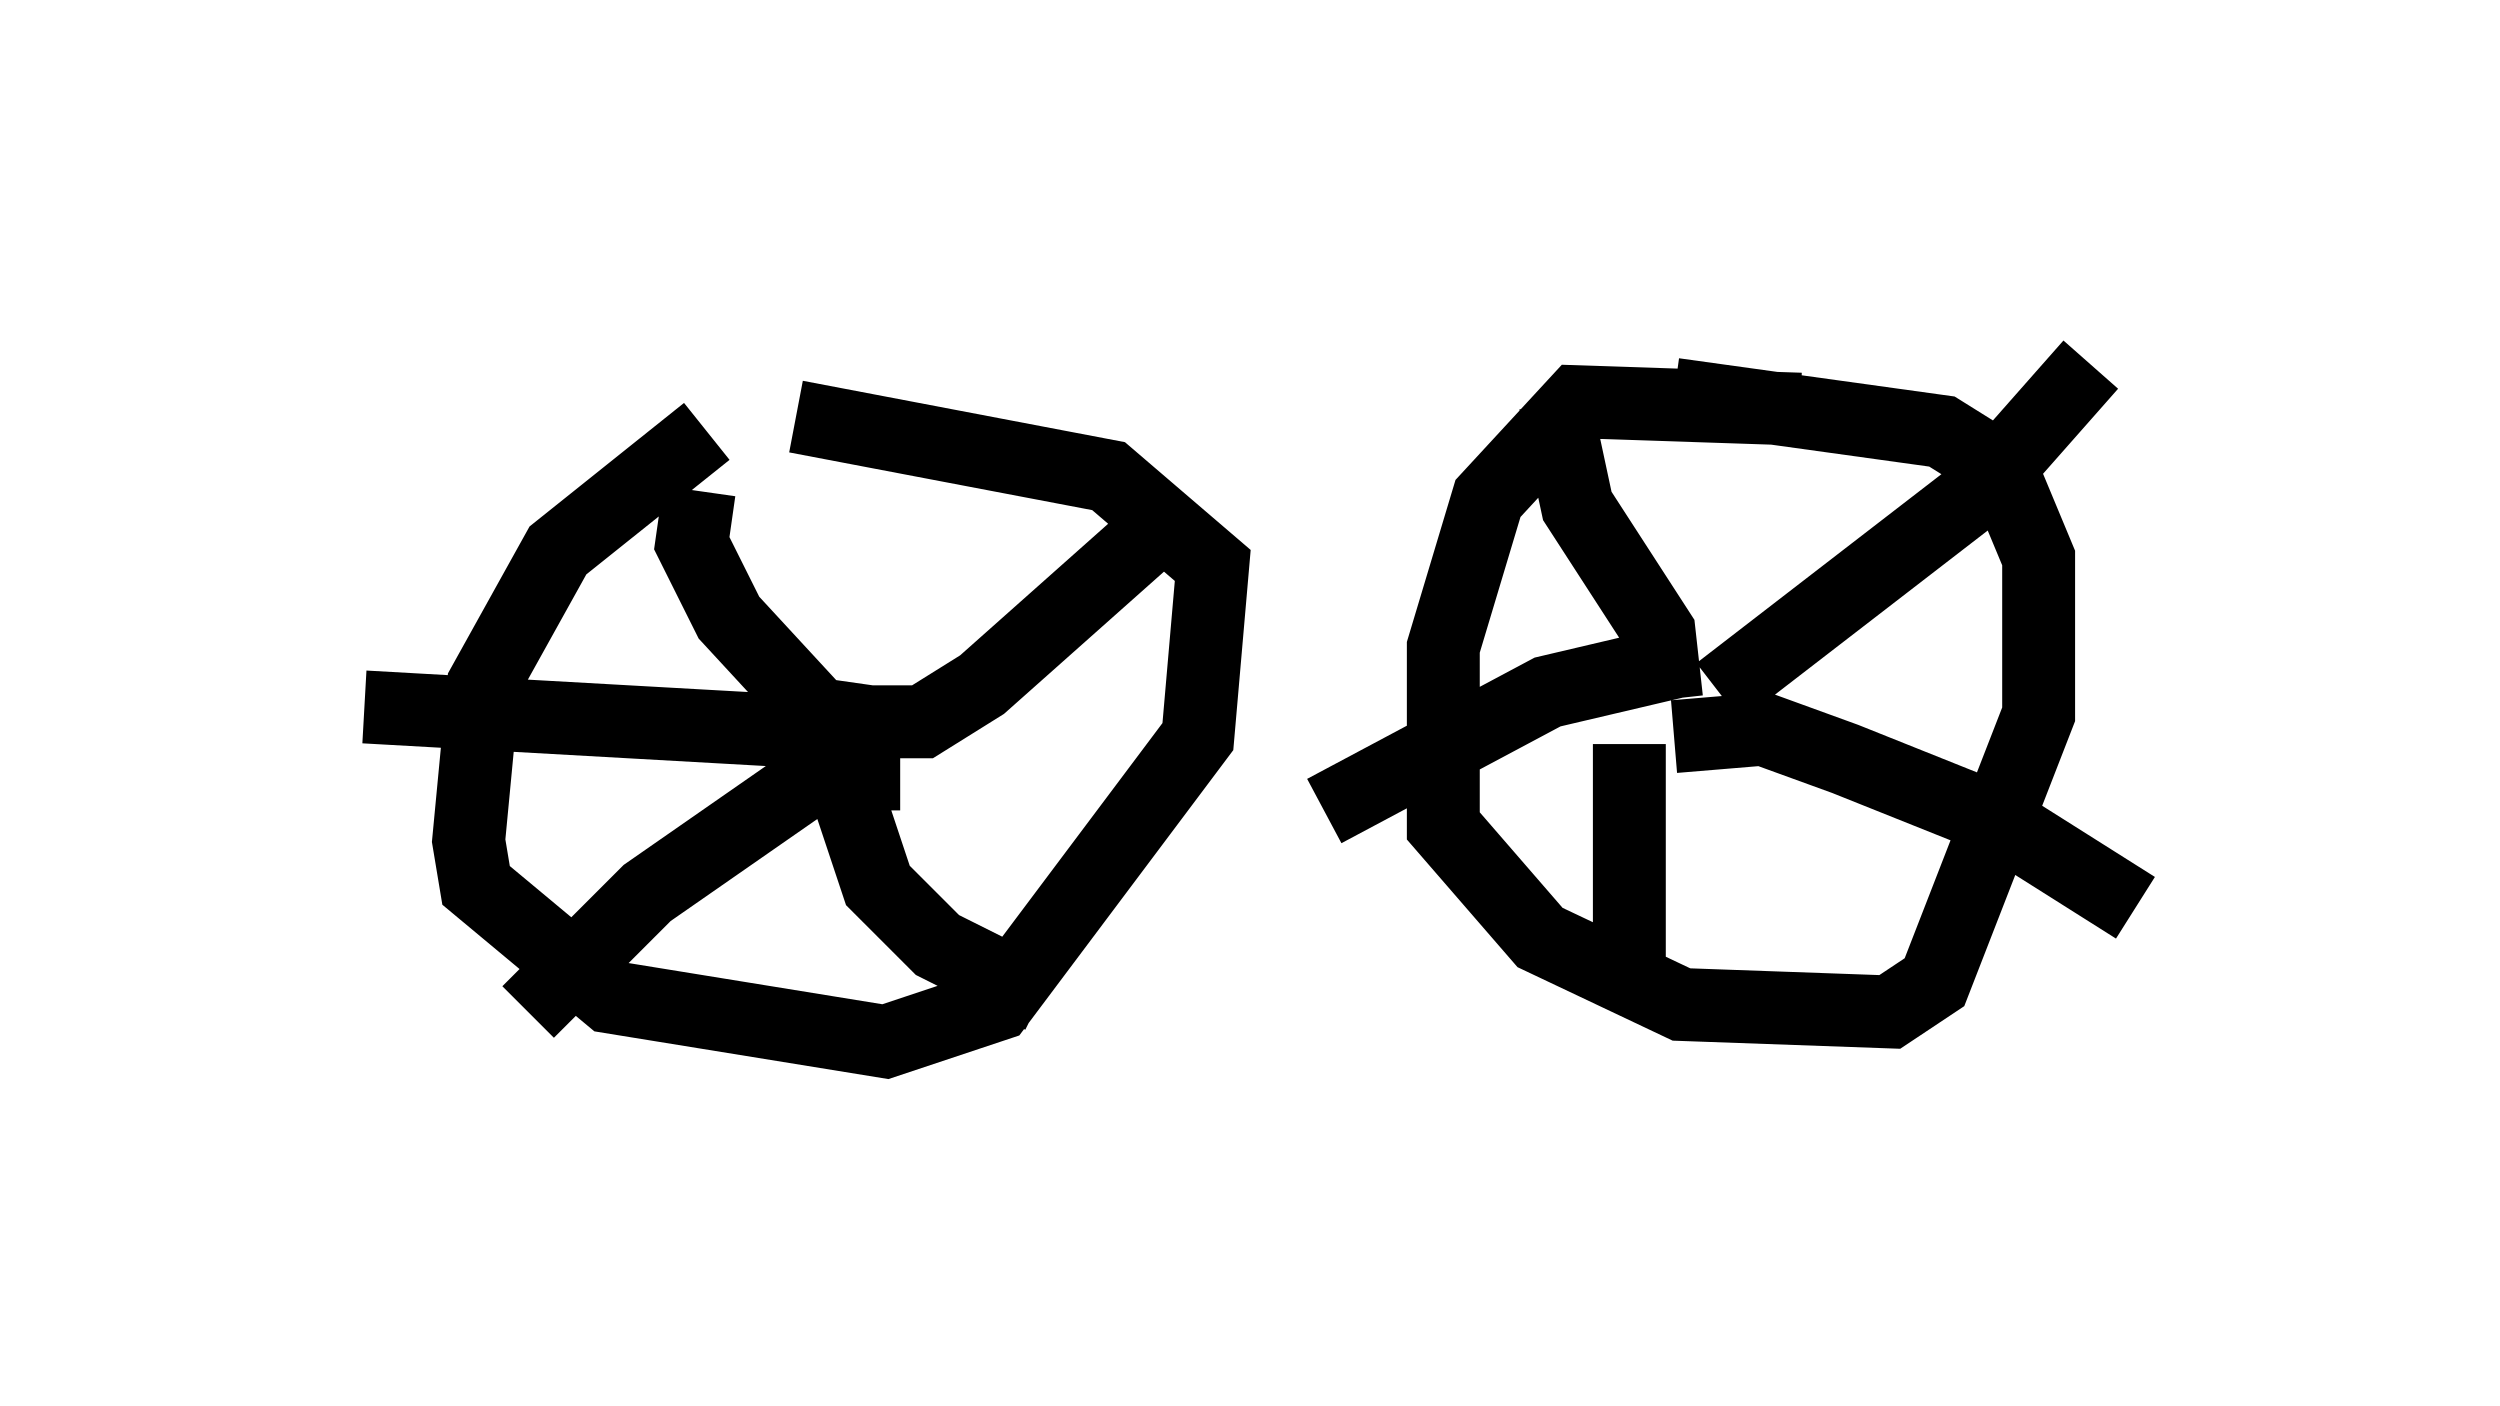 <?xml version="1.0" encoding="utf-8" ?>
<svg baseProfile="full" height="19.29" version="1.1" width="34.296" xmlns="http://www.w3.org/2000/svg" xmlns:ev="http://www.w3.org/2001/xml-events" xmlns:xlink="http://www.w3.org/1999/xlink"><defs /><rect fill="white" height="19.29" width="34.296" x="0" y="0" /><path d="M12.044, 5.51 m-2.348, 0.408 l-2.042, 1.633 -1.021, 1.838 l-0.204, 2.144 0.102, 0.613 l1.838, 1.531 3.777, 0.613 l1.531, -0.51 2.756, -3.675 l0.204, -2.348 -1.429, -1.225 l-4.288, -0.817 m13.781, -0.102 l-3.063, -0.102 -1.225, 1.327 l-0.613, 2.042 0.0, 2.45 l1.327, 1.531 1.94, 0.919 l2.858, 0.102 0.613, -0.408 l1.429, -3.675 0.0, -2.144 l-0.51, -1.225 -0.817, -0.51 l-3.675, -0.51 m-0.102, 4.185 l-0.102, -0.919 -1.123, -1.735 l-0.306, -1.429 m1.633, 3.573 l-1.735, 0.408 -3.063, 1.633 m4.185, -0.919 l0.0, 3.165 m0.613, -3.267 l1.225, -0.102 1.123, 0.408 l2.042, 0.817 1.94, 1.225 m-5.717, -2.96 l3.573, -2.756 1.531, -1.735 m-19.09, 1.735 l-0.102, 0.715 0.51, 1.021 l1.225, 1.327 0.715, 0.102 l0.715, 0.0 0.817, -0.51 l2.756, -2.45 m-3.879, 3.675 l-1.123, 0.0 -2.348, 1.633 l-1.633, 1.633 m4.696, -4.288 l-0.306, 1.327 0.408, 1.225 l0.817, 0.817 1.429, 0.715 m-2.042, -3.573 l-7.248, -0.408 " fill="none" stroke="black" stroke-width="1" /></svg>
